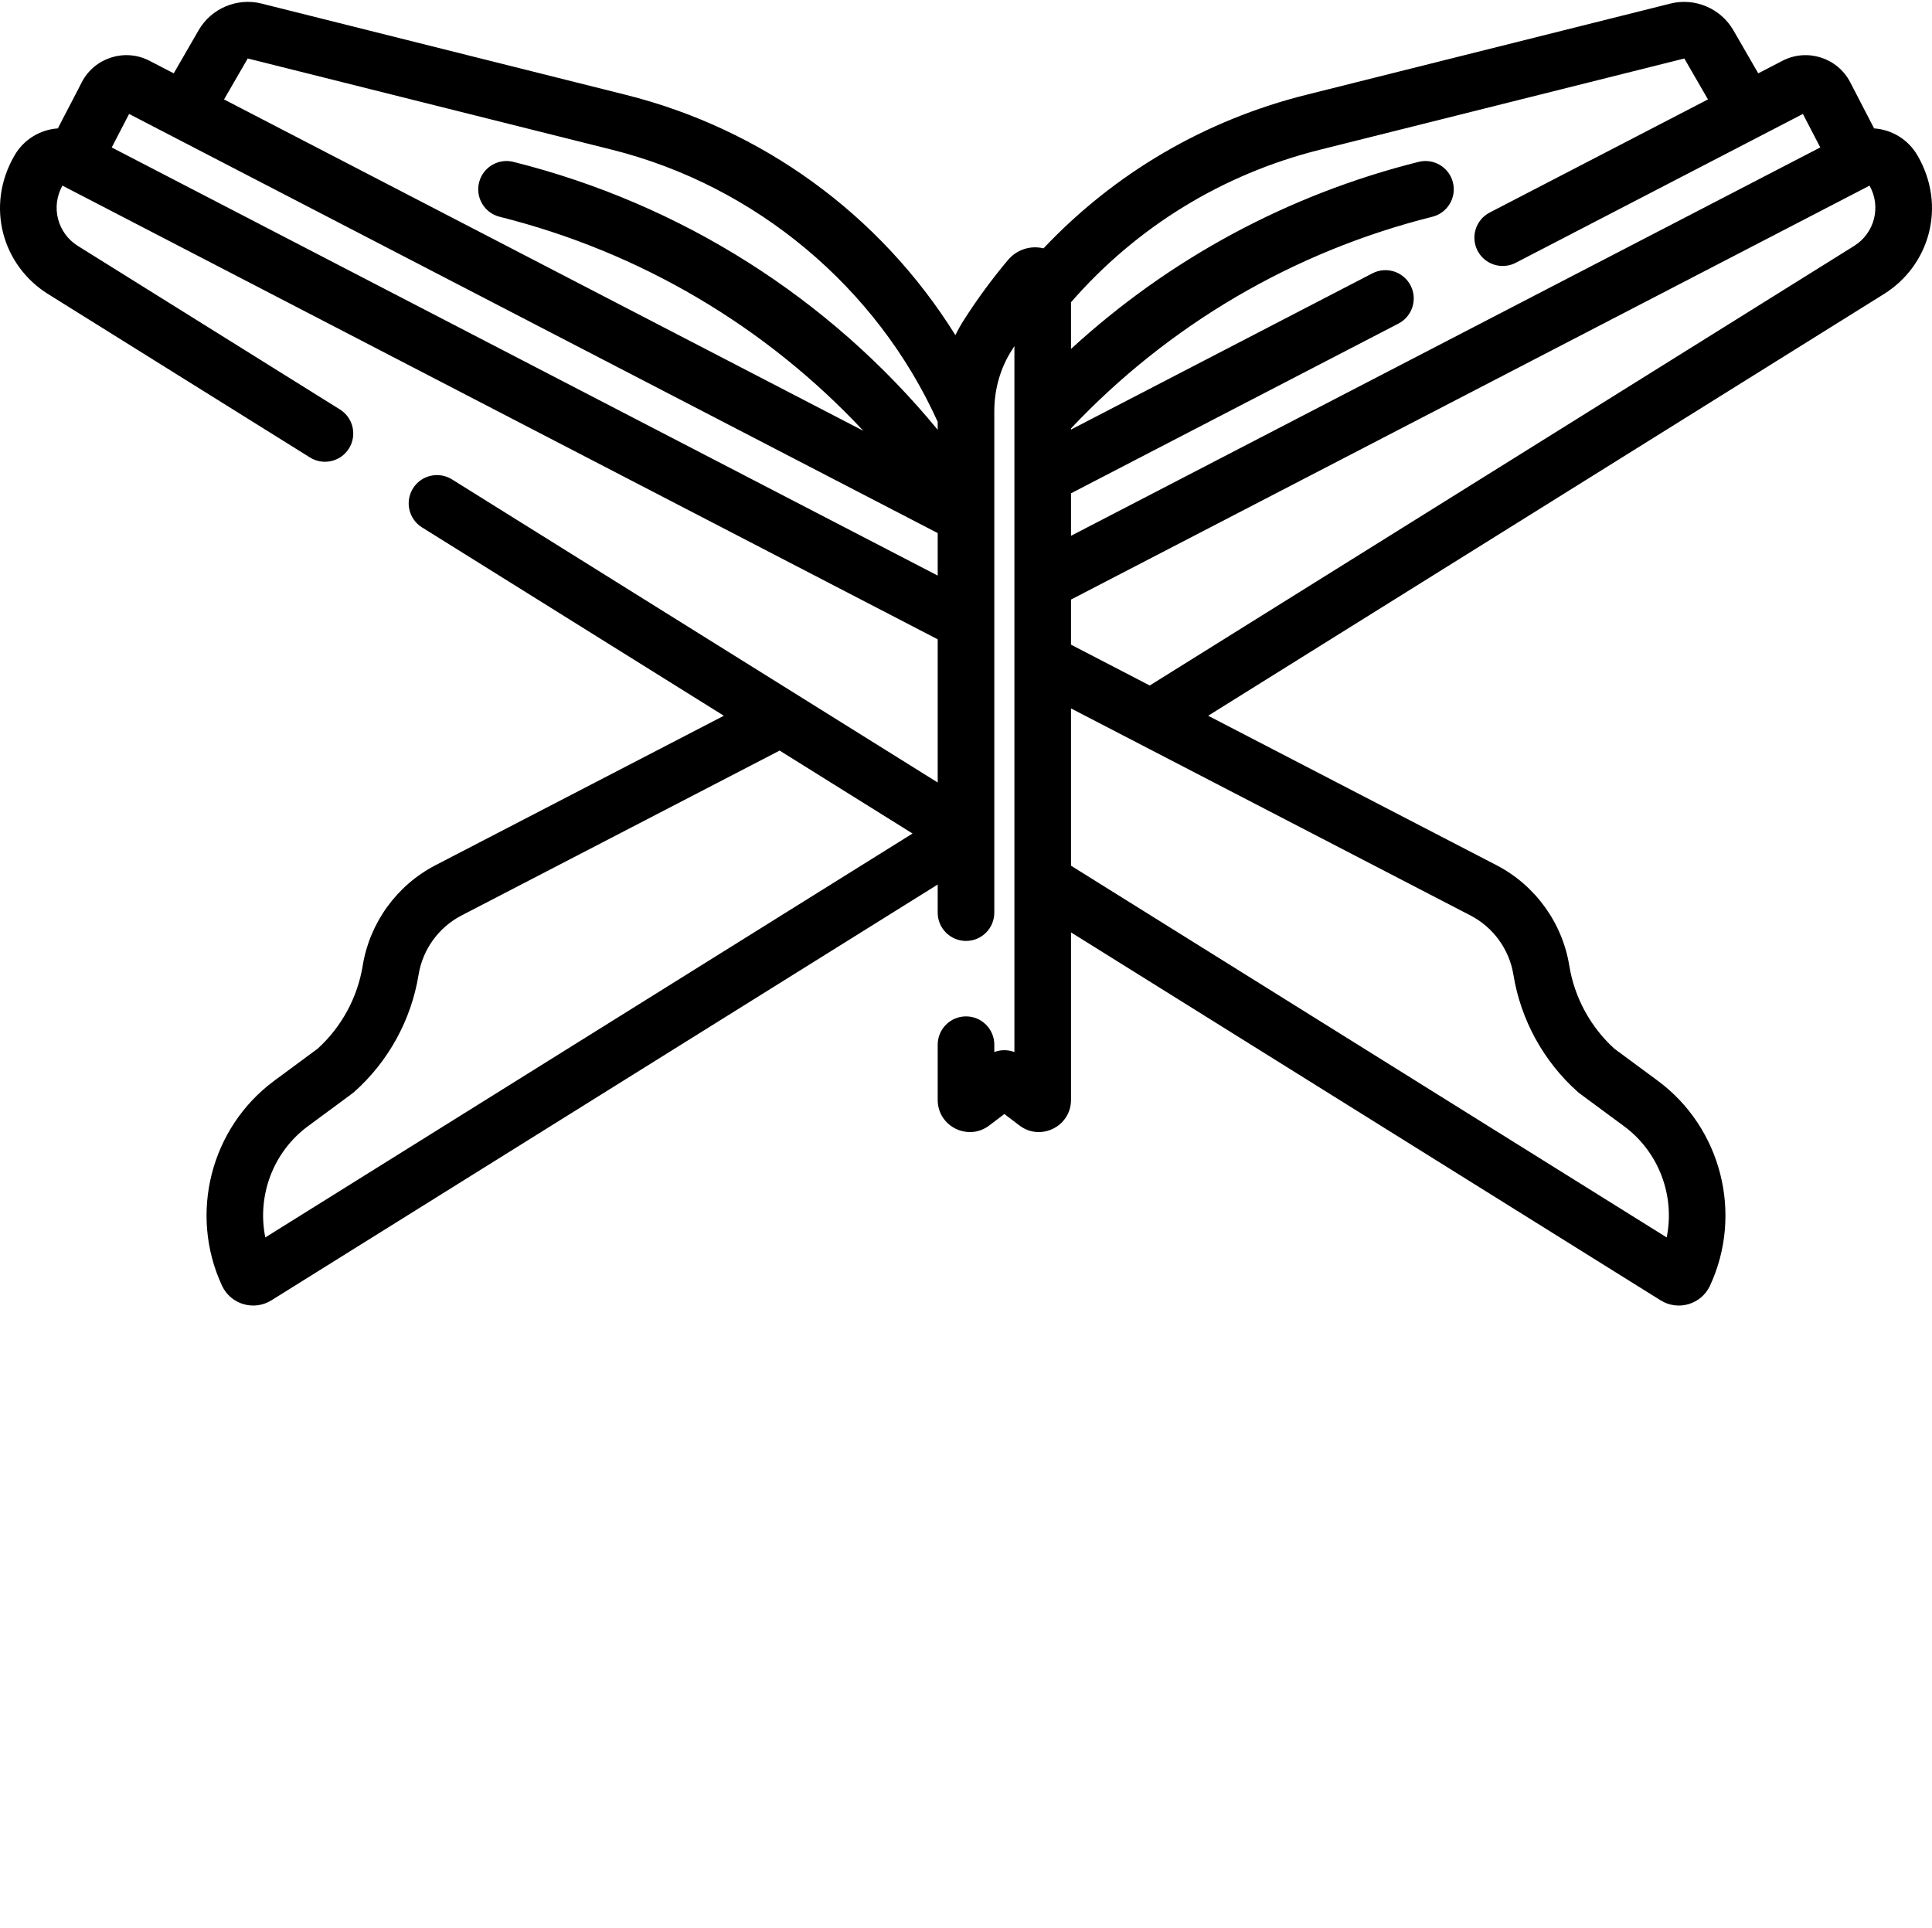 <svg xmlns="http://www.w3.org/2000/svg" version="1.1" xmlns:xlink="http://www.w3.org/1999/xlink"  x="0" y="0" viewBox="0 0 511.999 511" style="enable-background:new 0 0 512 512" xml:space="preserve"><g><path d="m508.16 41.215c-2.492-4.312-6.867-6.867-11.504-7.184-.148-.309-1.781-3.449-6.332-12.234-3.379-6.516-11.426-9.066-17.945-5.691l-6.426 3.332-6.602-11.434c-3.336-5.773-10.18-8.68-16.656-7.059l-96.559 24.191c-26.84 6.727-50.73 20.723-69.594 40.684-3.477-.844-7.09.32-9.441 3.117-4.188 4.988-8.09 10.293-11.594 15.773-.852 1.328-1.625 2.699-2.324 4.105-20.105-32.266-51.566-54.719-87.324-63.68l-96.562-24.191c-6.473-1.621-13.32 1.285-16.652 7.059l-6.602 11.434-6.43-3.332c-6.512-3.375-14.562-.824-17.941 5.691 0 .098-5.75 11.023-6.332 12.234-4.633.316-9.012 2.867-11.5 7.184-7.82 13.508-3.117 29.219 8.879 36.703l69.43 43.328c3.512 2.191 8.141 1.125 10.332-2.391 2.191-3.512 1.121-8.141-2.391-10.332l-69.43-43.328c-5.457-3.406-7.242-10.402-4.113-15.996l231.953 120.238v37.949c-.297-.184-116.496-72.703-128.723-80.336-3.512-2.191-8.141-1.121-10.332 2.391-2.191 3.516-1.121 8.141 2.391 10.332l79.992 49.922-76.441 39.625c-10.219 5.297-17.418 15.238-19.262 26.598-1.371 8.465-5.617 16.273-11.965 22.031l-11.457 8.461c-16.871 12.457-22.703 35.309-13.871 54.328 2.316 4.984 8.465 6.773 13.086 3.891l176.582-110.203v7.449c0 4.145 3.359 7.5 7.5 7.5 4.145 0 7.5-3.355 7.5-7.5 0-50.684 0-79.867 0-132.855 0-5.863 1.605-11.477 4.648-16.23.223-.355.453-.707.68-1.059v187.09c-1.715-.652-3.613-.652-5.328 0v-1.949c0-4.141-3.355-7.5-7.5-7.5-4.141 0-7.5 3.359-7.5 7.5v14.633c0 7.051 8.074 11.031 13.664 6.781l4-3.039 4 3.039c5.602 4.258 13.664.258 13.664-6.781v-44.395l156.254 97.52c4.645 2.898 10.781 1.07 13.086-3.891 8.832-19.023 3-41.871-13.871-54.328l-11.457-8.461c-6.348-5.758-10.594-13.57-11.965-22.031-1.844-11.359-9.043-21.301-19.258-26.598l-76.445-39.625 179.105-111.777c11.957-7.461 16.723-23.156 8.883-36.703zm-442.508-25.719 96.559 24.191c38.016 9.523 70.164 36.422 86.285 72.102v2.113c-28.801-34.977-68-59.867-112.438-71-4.02-1.008-8.094 1.434-9.098 5.449-1.008 4.02 1.434 8.09 5.449 9.098 37.266 9.336 70.566 29.078 96.379 56.723l-169.414-87.82zm-31.441 14.703c19.734 10.23 190.457 98.73 214.289 111.082v11.262l-218.891-113.465zm36.098 297.754c-2.23-10.969 2.004-22.609 11.301-29.477 12.422-9.172 11.906-8.77 12.281-9.105 9.047-8.062 15.098-19.09 17.039-31.051 1.086-6.695 5.332-12.559 11.352-15.68l84.328-43.715 35.223 21.98zm279.477-288.266 96.578-24.184 6.262 10.844-57.852 29.988c-3.676 1.906-5.113 6.434-3.207 10.109 1.906 3.676 6.434 5.113 10.109 3.207l76.109-39.453 4.602 8.875-198.562 102.93v-11.262l86.781-44.984c3.68-1.906 5.113-6.434 3.207-10.109-1.906-3.68-6.434-5.113-10.109-3.207l-79.879 41.406v-.309c25.965-27.516 59.012-46.883 95.758-56.09 4.02-1.008 6.461-5.078 5.453-9.098-1.008-4.02-5.078-6.457-9.098-5.449-34.555 8.656-66.07 25.668-92.113 49.582v-12.375c17.418-20.004 40.168-33.961 65.961-40.422zm51.281 218.633c1.938 11.961 7.992 22.988 17.039 31.051.375.336-.52-.344 12.277 9.105 9.301 6.867 13.531 18.508 11.305 29.477l-157.863-98.52v-41.684c161.961 83.953 79.414 41.168 105.887 54.887 6.023 3.125 10.27 8.988 11.355 15.684zm90.27-193.125-186.641 116.48c-7.93-4.109-13.184-6.832-20.871-10.82v-11.953c15.898-8.242 202-104.711 211.625-109.703 3.129 5.594 1.344 12.59-4.113 15.996zm0 0" fill="currentColor" data-original="#000000"/></g></svg>